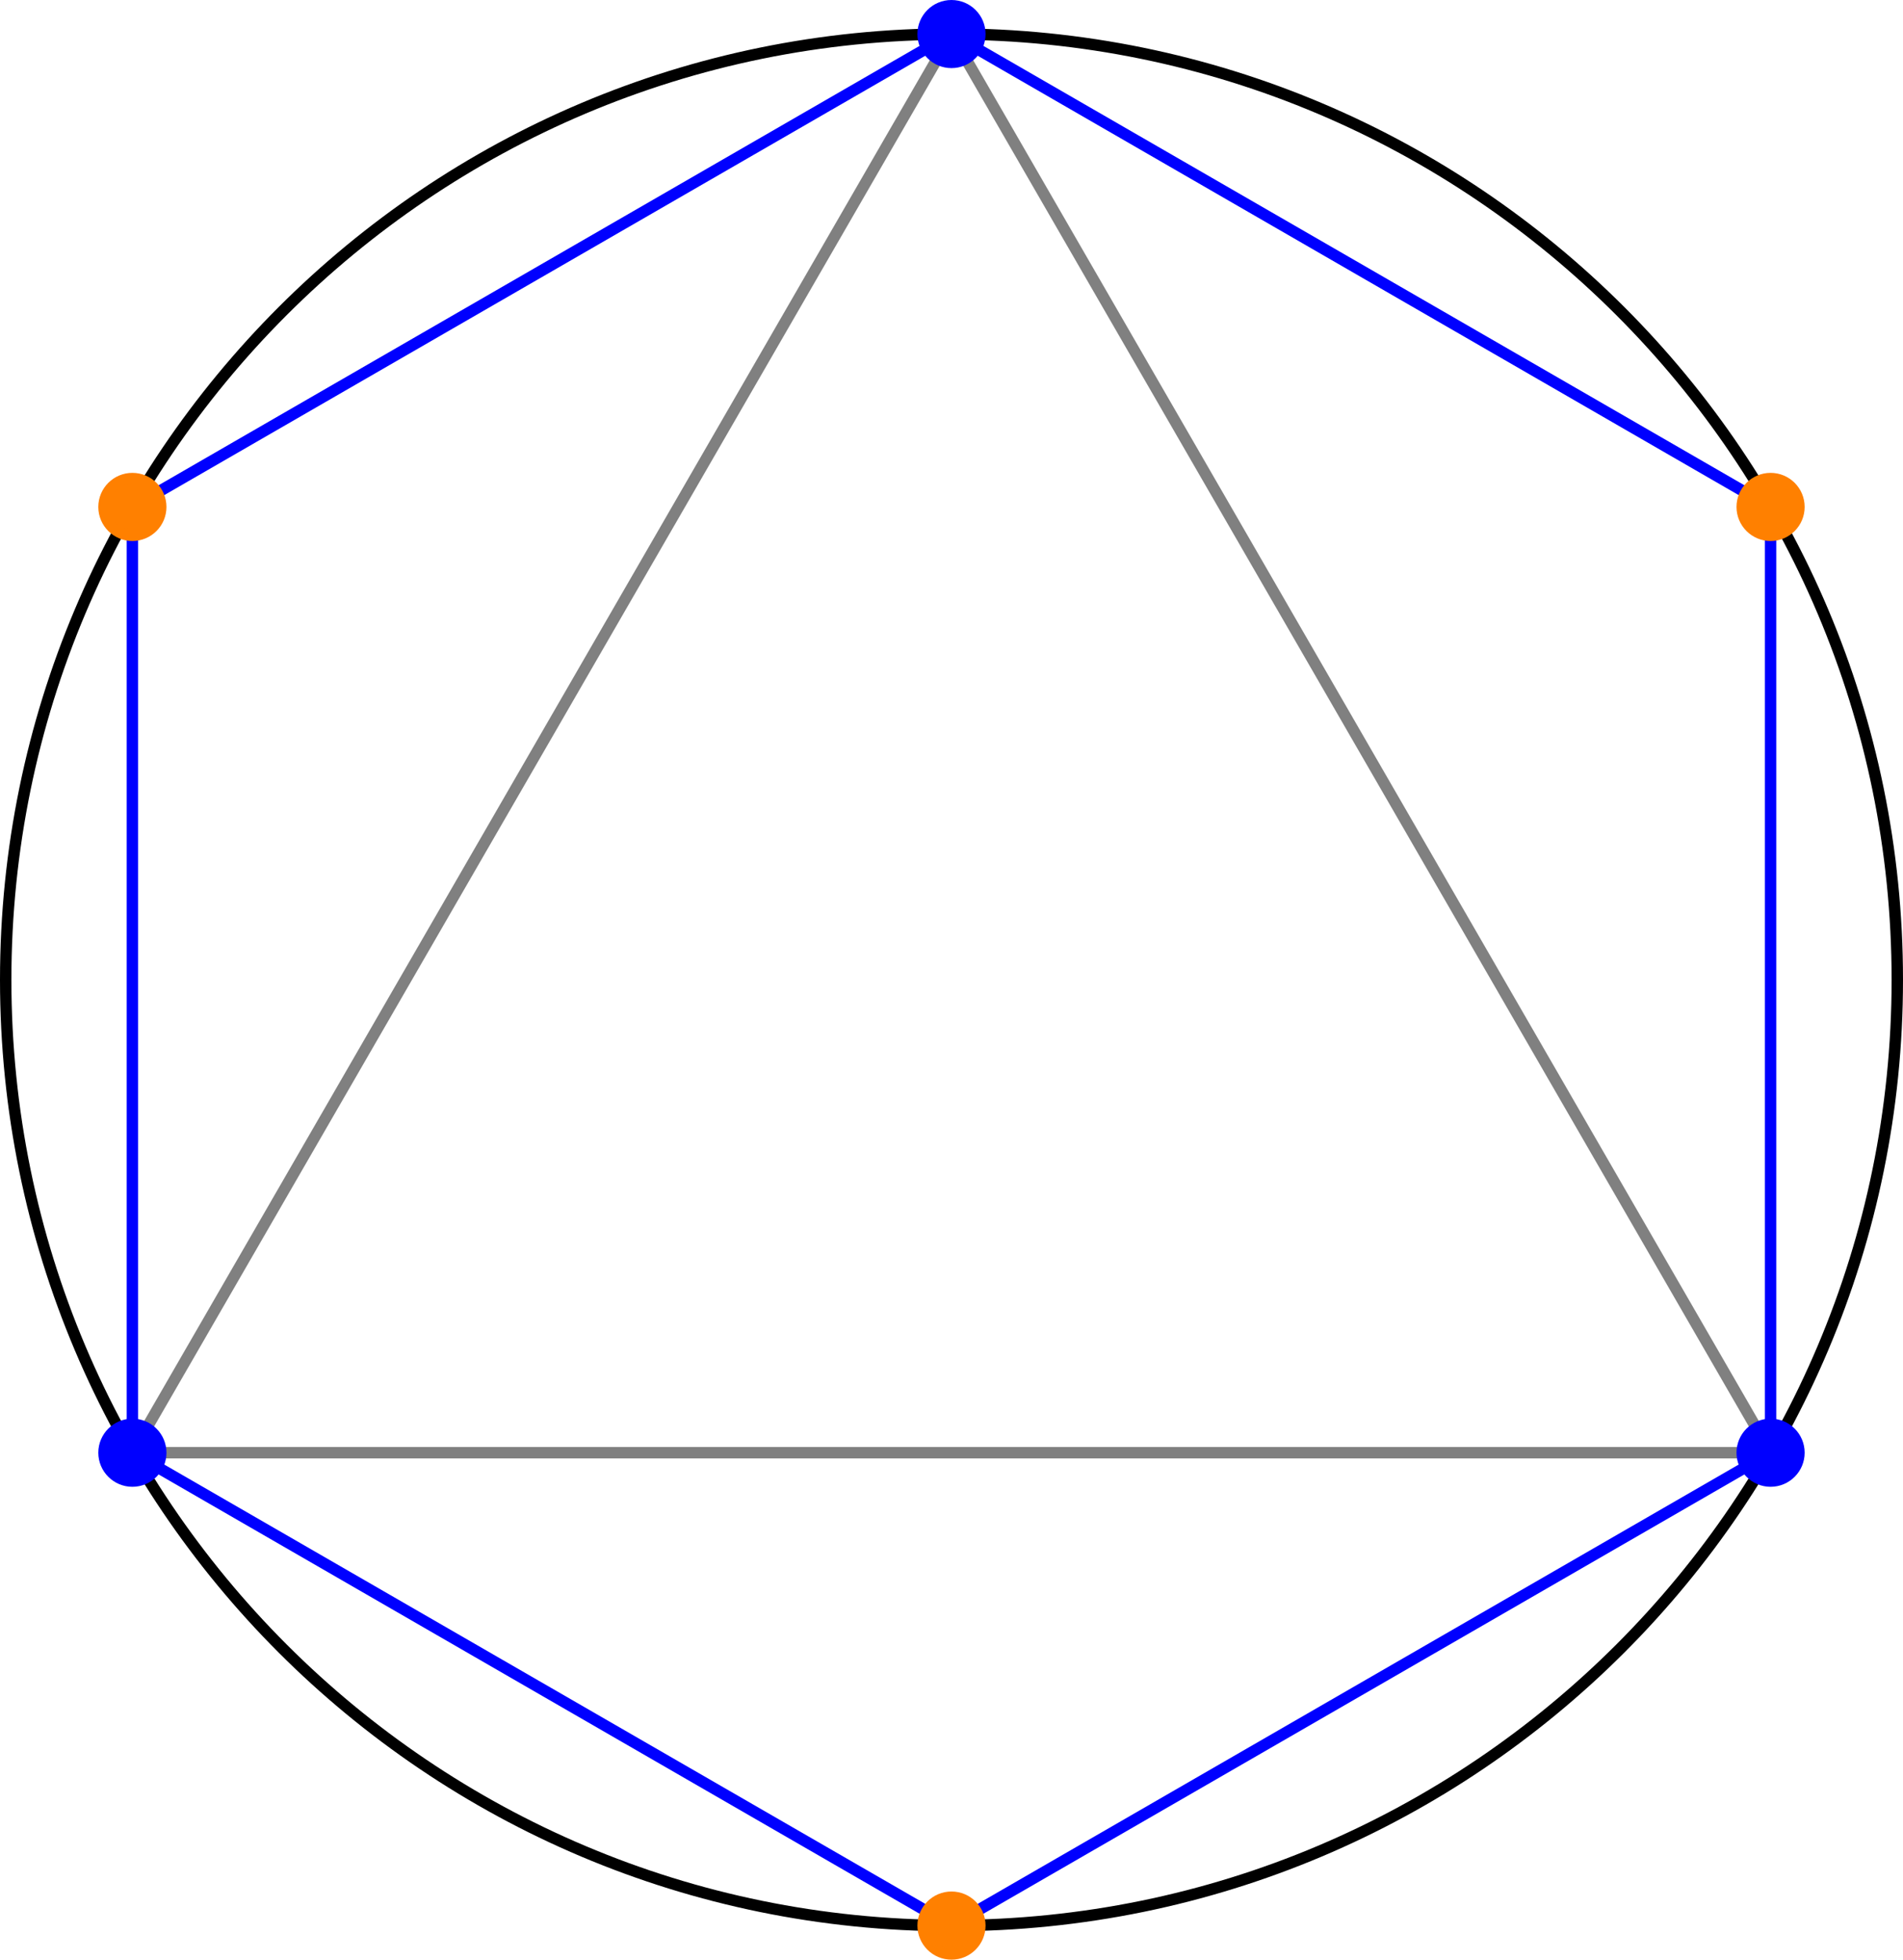<?xml version="1.0" encoding="UTF-8"?>
<svg xmlns="http://www.w3.org/2000/svg" xmlns:xlink="http://www.w3.org/1999/xlink" width="199.621" height="205.573" viewBox="0 0 199.621 205.573">
<defs>
<clipPath id="clip-0">
<path clip-rule="nonzero" d="M 0 135 L 117 135 L 117 205.574 L 0 205.574 Z M 0 135 "/>
</clipPath>
<clipPath id="clip-1">
<path clip-rule="nonzero" d="M 82 135 L 199.621 135 L 199.621 205.574 L 82 205.574 Z M 82 135 "/>
</clipPath>
<clipPath id="clip-2">
<path clip-rule="nonzero" d="M 82 0 L 199.621 0 L 199.621 71 L 82 71 Z M 82 0 "/>
</clipPath>
<clipPath id="clip-3">
<path clip-rule="nonzero" d="M 82 0 L 199.621 0 L 199.621 170 L 82 170 Z M 82 0 "/>
</clipPath>
<clipPath id="clip-4">
<path clip-rule="nonzero" d="M 79 182 L 120 182 L 120 205.574 L 79 205.574 Z M 79 182 "/>
</clipPath>
<clipPath id="clip-5">
<path clip-rule="nonzero" d="M 165 33 L 199.621 33 L 199.621 74 L 165 74 Z M 165 33 "/>
</clipPath>
<clipPath id="clip-6">
<path clip-rule="nonzero" d="M 165 132 L 199.621 132 L 199.621 173 L 165 173 Z M 165 132 "/>
</clipPath>
</defs>
<path fill="none" stroke-width="1.196" stroke-linecap="butt" stroke-linejoin="miter" stroke="rgb(0%, 0%, 0%)" stroke-opacity="1" stroke-miterlimit="10" d="M 99.213 0.001 C 99.213 54.794 54.795 99.216 -0.001 99.216 C -54.794 99.216 -99.212 54.794 -99.212 0.001 C -99.212 -54.796 -54.794 -99.214 -0.001 -99.214 C 54.795 -99.214 99.213 -54.796 99.213 0.001 Z M 99.213 0.001 " transform="matrix(1, 0, 0, -1, 99.81, 102.786)"/>
<path fill="none" stroke-width="1.196" stroke-linecap="butt" stroke-linejoin="miter" stroke="rgb(0%, 0%, 100%)" stroke-opacity="1" stroke-miterlimit="10" d="M -0.001 99.216 L -85.923 49.606 " transform="matrix(1, 0, 0, -1, 99.81, 102.786)"/>
<path fill="none" stroke-width="1.196" stroke-linecap="butt" stroke-linejoin="miter" stroke="rgb(0%, 0%, 100%)" stroke-opacity="1" stroke-miterlimit="10" d="M -85.923 49.606 L -85.923 -49.609 " transform="matrix(1, 0, 0, -1, 99.81, 102.786)"/>
<g clip-path="url(#clip-0)">
<path fill="none" stroke-width="1.196" stroke-linecap="butt" stroke-linejoin="miter" stroke="rgb(0%, 0%, 100%)" stroke-opacity="1" stroke-miterlimit="10" d="M -85.923 -49.609 L -0.001 -99.214 " transform="matrix(1, 0, 0, -1, 99.81, 102.786)"/>
</g>
<g clip-path="url(#clip-1)">
<path fill="none" stroke-width="1.196" stroke-linecap="butt" stroke-linejoin="miter" stroke="rgb(0%, 0%, 100%)" stroke-opacity="1" stroke-miterlimit="10" d="M -0.001 -99.214 L 85.92 -49.609 " transform="matrix(1, 0, 0, -1, 99.81, 102.786)"/>
</g>
<path fill="none" stroke-width="1.196" stroke-linecap="butt" stroke-linejoin="miter" stroke="rgb(0%, 0%, 100%)" stroke-opacity="1" stroke-miterlimit="10" d="M 85.92 -49.609 L 85.92 49.606 " transform="matrix(1, 0, 0, -1, 99.81, 102.786)"/>
<g clip-path="url(#clip-2)">
<path fill="none" stroke-width="1.196" stroke-linecap="butt" stroke-linejoin="miter" stroke="rgb(0%, 0%, 100%)" stroke-opacity="1" stroke-miterlimit="10" d="M 85.92 49.606 L -0.001 99.216 " transform="matrix(1, 0, 0, -1, 99.81, 102.786)"/>
</g>
<path fill="none" stroke-width="1.196" stroke-linecap="butt" stroke-linejoin="miter" stroke="rgb(50%, 50%, 50%)" stroke-opacity="1" stroke-miterlimit="10" d="M -0.001 99.216 L -85.923 -49.609 " transform="matrix(1, 0, 0, -1, 99.81, 102.786)"/>
<path fill="none" stroke-width="1.196" stroke-linecap="butt" stroke-linejoin="miter" stroke="rgb(50%, 50%, 50%)" stroke-opacity="1" stroke-miterlimit="10" d="M -85.923 -49.609 L 85.92 -49.609 " transform="matrix(1, 0, 0, -1, 99.81, 102.786)"/>
<g clip-path="url(#clip-3)">
<path fill="none" stroke-width="1.196" stroke-linecap="butt" stroke-linejoin="miter" stroke="rgb(50%, 50%, 50%)" stroke-opacity="1" stroke-miterlimit="10" d="M 85.92 -49.609 L -0.001 99.216 " transform="matrix(1, 0, 0, -1, 99.81, 102.786)"/>
</g>
<path fill-rule="nonzero" fill="rgb(100%, 50%, 0%)" fill-opacity="1" stroke-width="1.196" stroke-linecap="butt" stroke-linejoin="miter" stroke="rgb(100%, 50%, 0%)" stroke-opacity="1" stroke-miterlimit="10" d="M -82.947 49.606 C -82.947 51.251 -84.279 52.583 -85.923 52.583 C -87.564 52.583 -88.9 51.251 -88.9 49.606 C -88.9 47.962 -87.564 46.63 -85.923 46.63 C -84.279 46.63 -82.947 47.962 -82.947 49.606 Z M -82.947 49.606 " transform="matrix(1, 0, 0, -1, 99.81, 102.786)"/>
<path fill-rule="nonzero" fill="rgb(100%, 50%, 0%)" fill-opacity="1" d="M 102.785 202 C 102.785 200.355 101.453 199.023 99.809 199.023 C 98.168 199.023 96.832 200.355 96.832 202 C 96.832 203.645 98.168 204.977 99.809 204.977 C 101.453 204.977 102.785 203.645 102.785 202 Z M 102.785 202 "/>
<g clip-path="url(#clip-4)">
<path fill="none" stroke-width="1.196" stroke-linecap="butt" stroke-linejoin="miter" stroke="rgb(100%, 50%, 0%)" stroke-opacity="1" stroke-miterlimit="10" d="M 2.975 -99.214 C 2.975 -97.569 1.643 -96.237 -0.001 -96.237 C -1.642 -96.237 -2.978 -97.569 -2.978 -99.214 C -2.978 -100.859 -1.642 -102.191 -0.001 -102.191 C 1.643 -102.191 2.975 -100.859 2.975 -99.214 Z M 2.975 -99.214 " transform="matrix(1, 0, 0, -1, 99.81, 102.786)"/>
</g>
<path fill-rule="nonzero" fill="rgb(100%, 50%, 0%)" fill-opacity="1" d="M 188.707 53.18 C 188.707 51.535 187.375 50.203 185.73 50.203 C 184.09 50.203 182.754 51.535 182.754 53.18 C 182.754 54.824 184.09 56.156 185.73 56.156 C 187.375 56.156 188.707 54.824 188.707 53.18 Z M 188.707 53.18 "/>
<g clip-path="url(#clip-5)">
<path fill="none" stroke-width="1.196" stroke-linecap="butt" stroke-linejoin="miter" stroke="rgb(100%, 50%, 0%)" stroke-opacity="1" stroke-miterlimit="10" d="M 88.897 49.606 C 88.897 51.251 87.565 52.583 85.92 52.583 C 84.28 52.583 82.944 51.251 82.944 49.606 C 82.944 47.962 84.28 46.63 85.92 46.63 C 87.565 46.63 88.897 47.962 88.897 49.606 Z M 88.897 49.606 " transform="matrix(1, 0, 0, -1, 99.81, 102.786)"/>
</g>
<path fill-rule="nonzero" fill="rgb(0%, 0%, 100%)" fill-opacity="1" stroke-width="1.196" stroke-linecap="butt" stroke-linejoin="miter" stroke="rgb(0%, 0%, 100%)" stroke-opacity="1" stroke-miterlimit="10" d="M -82.947 -49.609 C -82.947 -47.964 -84.279 -46.632 -85.923 -46.632 C -87.564 -46.632 -88.9 -47.964 -88.9 -49.609 C -88.9 -51.249 -87.564 -52.585 -85.923 -52.585 C -84.279 -52.585 -82.947 -51.249 -82.947 -49.609 Z M -82.947 -49.609 " transform="matrix(1, 0, 0, -1, 99.81, 102.786)"/>
<path fill-rule="nonzero" fill="rgb(0%, 0%, 100%)" fill-opacity="1" d="M 188.707 152.395 C 188.707 150.75 187.375 149.418 185.73 149.418 C 184.09 149.418 182.754 150.75 182.754 152.395 C 182.754 154.035 184.09 155.371 185.73 155.371 C 187.375 155.371 188.707 154.035 188.707 152.395 Z M 188.707 152.395 "/>
<g clip-path="url(#clip-6)">
<path fill="none" stroke-width="1.196" stroke-linecap="butt" stroke-linejoin="miter" stroke="rgb(0%, 0%, 100%)" stroke-opacity="1" stroke-miterlimit="10" d="M 88.897 -49.609 C 88.897 -47.964 87.565 -46.632 85.92 -46.632 C 84.28 -46.632 82.944 -47.964 82.944 -49.609 C 82.944 -51.249 84.28 -52.585 85.92 -52.585 C 87.565 -52.585 88.897 -51.249 88.897 -49.609 Z M 88.897 -49.609 " transform="matrix(1, 0, 0, -1, 99.81, 102.786)"/>
</g>
<path fill-rule="nonzero" fill="rgb(0%, 0%, 100%)" fill-opacity="1" stroke-width="1.196" stroke-linecap="butt" stroke-linejoin="miter" stroke="rgb(0%, 0%, 100%)" stroke-opacity="1" stroke-miterlimit="10" d="M 2.975 99.216 C 2.975 100.856 1.643 102.188 -0.001 102.188 C -1.642 102.188 -2.978 100.856 -2.978 99.216 C -2.978 97.571 -1.642 96.239 -0.001 96.239 C 1.643 96.239 2.975 97.571 2.975 99.216 Z M 2.975 99.216 " transform="matrix(1, 0, 0, -1, 99.81, 102.786)"/>
</svg>
